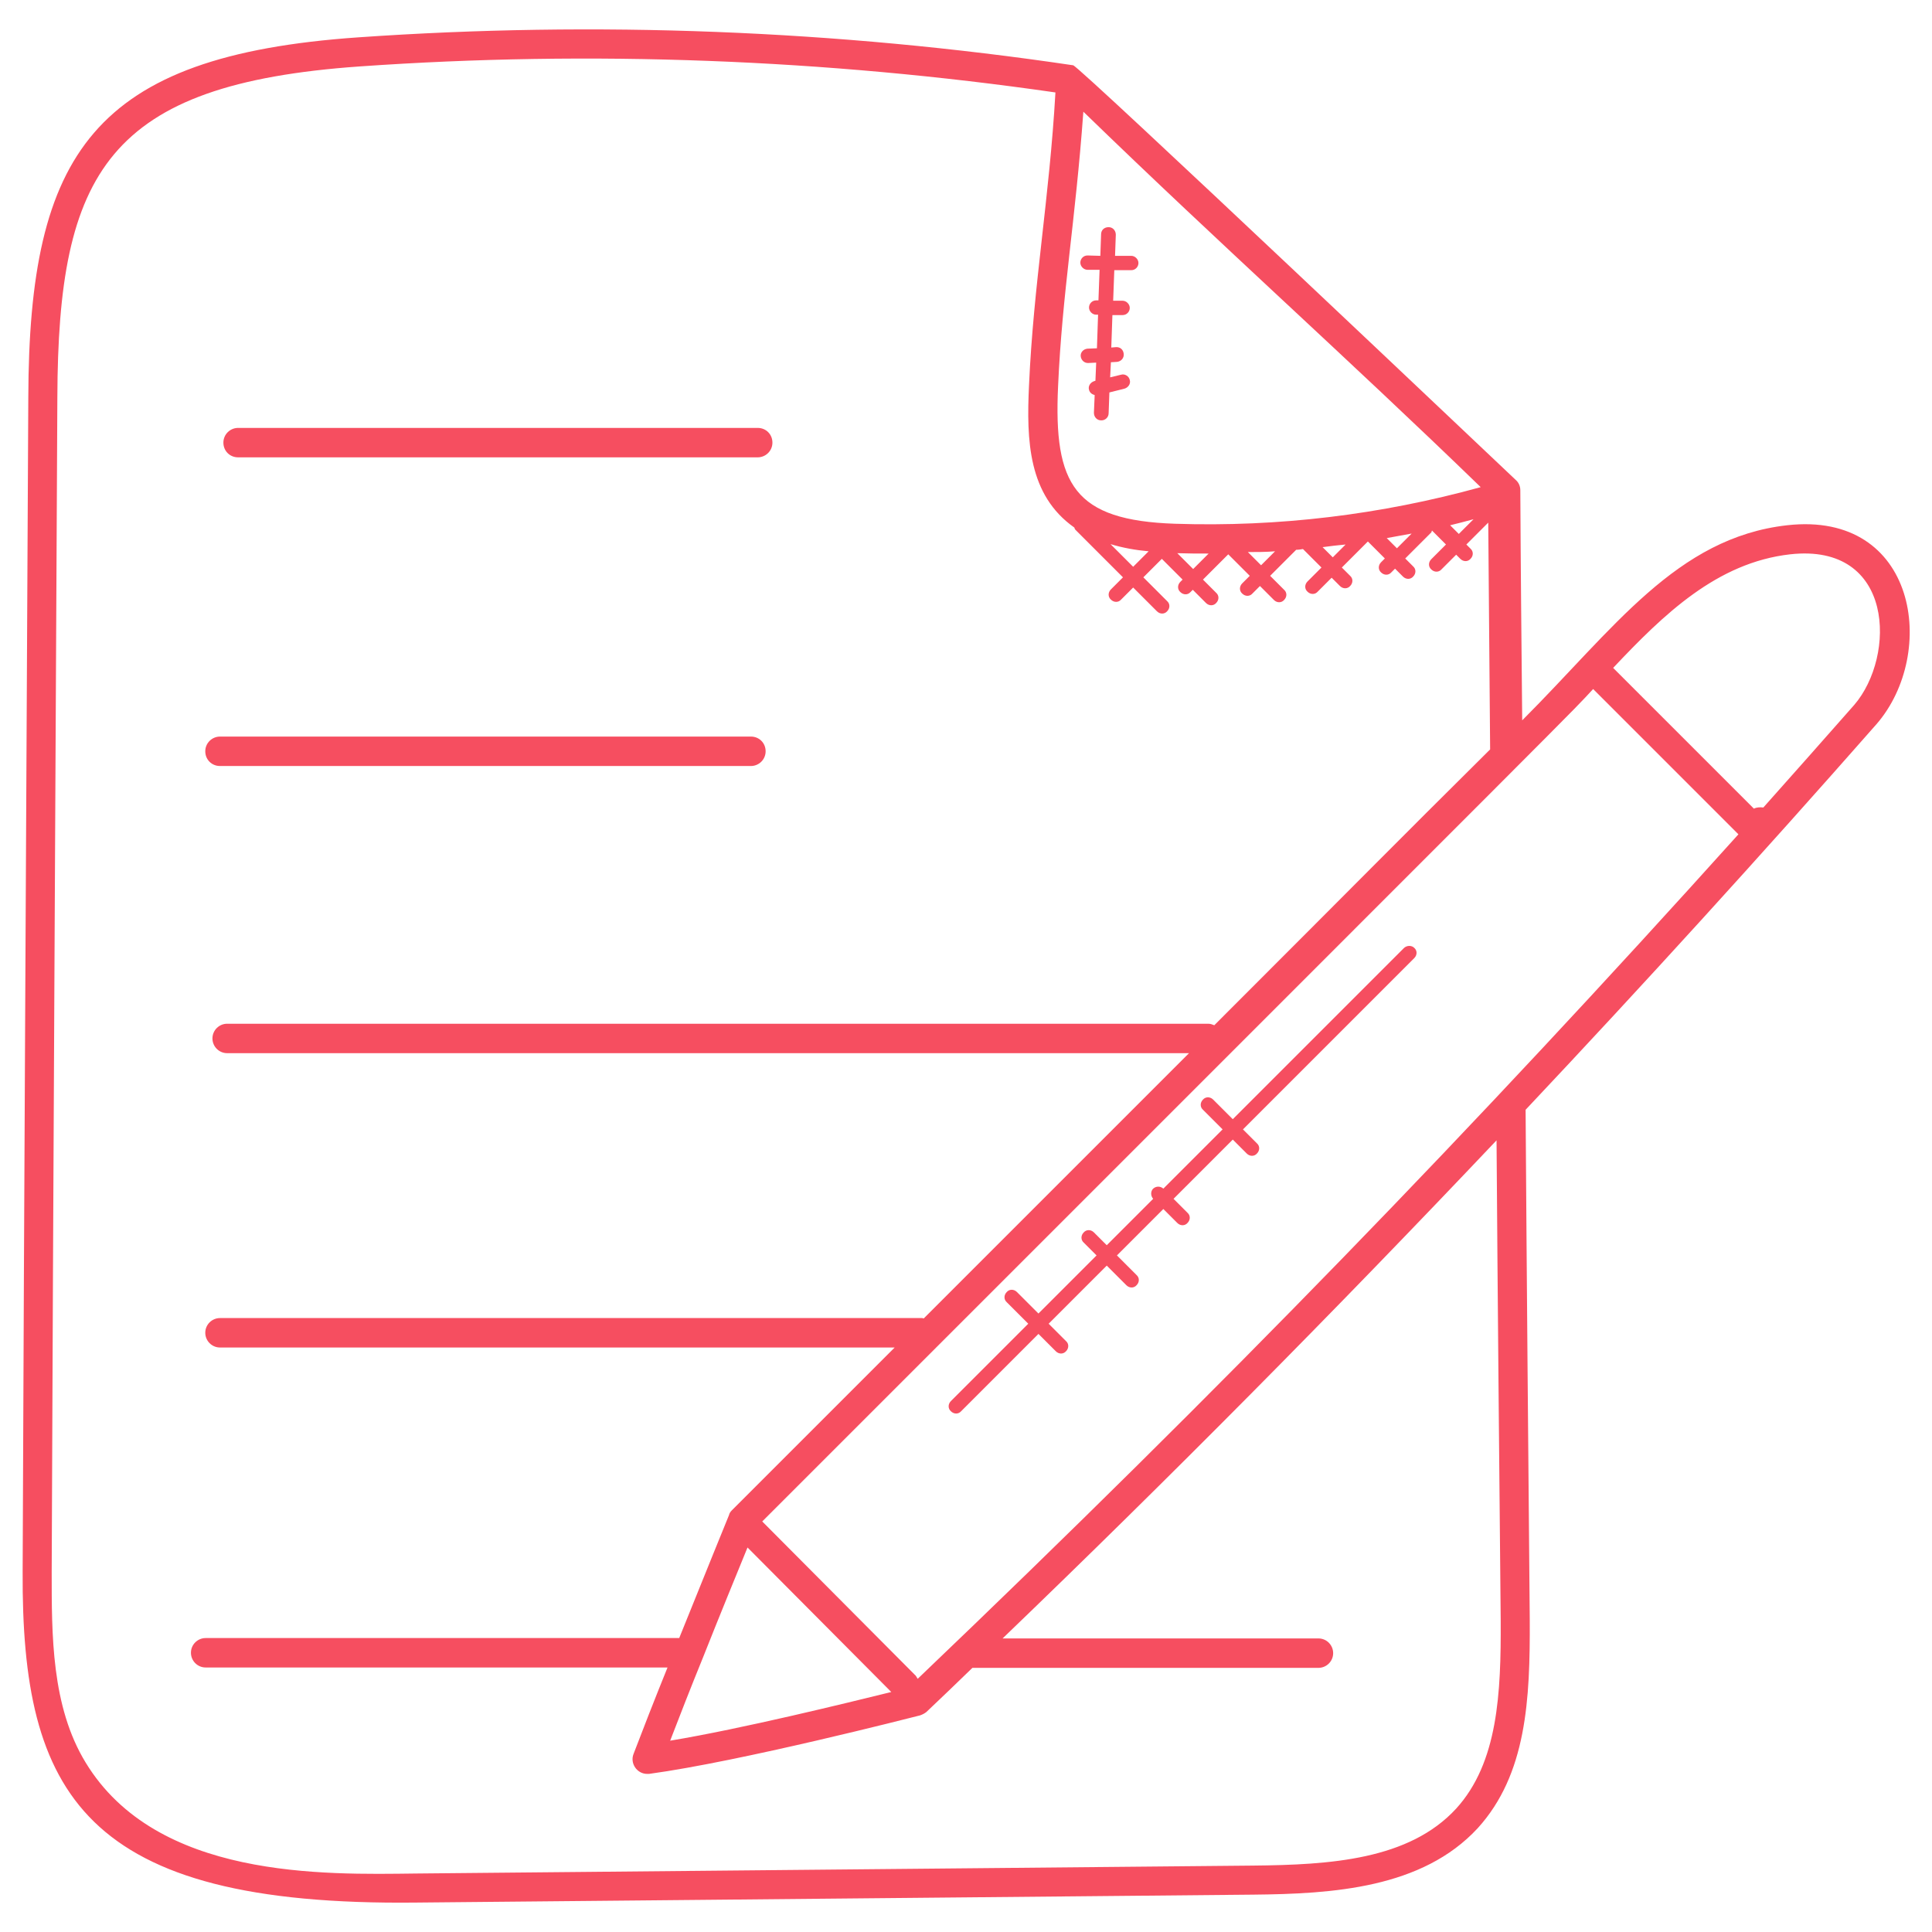 <?xml version="1.0" encoding="utf-8"?>
<!-- Generator: Adobe Illustrator 25.0.0, SVG Export Plug-In . SVG Version: 6.00 Build 0)  -->
<svg version="1.1" id="Layer_1" xmlns:svgjs="http://svgjs.com/svgjs"
	 xmlns="http://www.w3.org/2000/svg" xmlns:xlink="http://www.w3.org/1999/xlink" x="0px" y="0px" viewBox="0 0 512 512"
	 style="enable-background:new 0 0 512 512;" xml:space="preserve">
<style type="text/css">
	.st0{fill:#F64E60;}
</style>
<g>
	<path class="st0" d="M110.3,504.2l221.8-2.1c21.1-0.2,44.8-1.7,59.5-17.6c13-14.3,13.9-34.2,13.8-55.2
		c-0.4-45.1-0.8-90.2-1.1-135.2c31-32.9,62.3-67.3,93-102.2c16.3-18.8,10.8-56.6-23.7-52.7c-29.3,3.3-45.9,27.4-70.2,51.7
		c-0.2-20.3-0.4-40.6-0.5-61c0-1-0.4-2-1.2-2.7C400.4,126,286.1,17.6,284.4,17.3C221.8,8,158,5.5,94.9,9.9
		C24.6,14.8,7.7,40.7,7.5,105.3C7,209,6.4,312.8,6,416.5C5.7,475.4,22.1,505.2,110.3,504.2z M474.4,146.9c27.7-3.1,28.1,27,17,39.9
		c-8,9.1-16,18.1-24.1,27.2c-0.8-0.1-1.7-0.1-2.5,0.3l-37.3-37.3C440.9,162.8,455,149.1,474.4,146.9L474.4,146.9z M422.2,182.6
		l38.5,38.5c-70.1,77.9-137.1,147-217.5,223.8c-0.2-0.3-0.3-0.5-0.5-0.8L202,403.2C432.2,173,415,190.3,422.2,182.6L422.2,182.6z
		 M186.2,439.5C186.2,439.5,186.2,439.5,186.2,439.5c4.6-11.6,9.2-22.8,11.9-29.4l38.1,38.3c-11.8,2.9-39.4,9.7-58.6,12.9
		C180.1,454.8,183.1,447.1,186.2,439.5L186.2,439.5z M392.4,129.1c-26.4,7.3-53.6,10.6-81,9.7c-26.7-0.9-32.2-10.3-31-36.4
		c1.1-24.8,4.6-43.7,6.7-72.8C324,65.4,356.8,94.6,392.4,129.1z M390.5,137.6l-3.9,3.9l-2.3-2.3
		C386.3,138.7,388.4,138.2,390.5,137.6z M374.1,141.4l-3.9,3.9l-2.7-2.7C369.7,142.2,371.9,141.8,374.1,141.4L374.1,141.4z
		 M356.6,144.3l-3.4,3.4l-2.7-2.7C352.6,144.7,354.6,144.5,356.6,144.3z M337.9,146.1l-3.7,3.7l-3.5-3.5
		C333.1,146.3,335.5,146.3,337.9,146.1z M320.3,146.7l-4.1,4.1l-4.2-4.2C314.8,146.7,317.6,146.7,320.3,146.7L320.3,146.7z
		 M304.4,146.1l-4.1,4.1l-6-6C297.6,145.2,301,145.8,304.4,146.1L304.4,146.1z M13.7,416.5c0.4-103.7,1-207.5,1.5-311.2
		c0.2-59.7,13.3-83,80.2-87.7c61.3-4.3,123.3-1.9,184.3,6.9c-1.6,28.1-5.8,50.7-7,77.6c-0.7,14.7-0.2,29.1,12,37.7
		c0.1,0.2,0.1,0.4,0.3,0.6l12.6,12.6l-3.2,3.2c-0.8,0.8-0.8,2,0,2.7c0.8,0.8,2,0.8,2.7,0l3.2-3.2l6.3,6.3c0.8,0.8,2,0.8,2.7,0
		c0.8-0.8,0.8-2,0-2.7l-6.3-6.3l4.9-4.9l5.5,5.5l-0.6,0.6c-0.8,0.8-0.8,2,0,2.7c0.8,0.8,2,0.8,2.7,0l0.6-0.6l3.5,3.5
		c0.8,0.8,2,0.8,2.7,0c0.8-0.8,0.8-2,0-2.7l-3.5-3.5l6.7-6.7l5.7,5.7l-2,2c-0.8,0.8-0.8,2,0,2.7c0.8,0.8,2,0.8,2.7,0l2-2l3.7,3.7
		c0.8,0.8,2,0.8,2.7,0c0.8-0.8,0.8-2,0-2.7l-3.7-3.7l6.9-6.9c0.6,0,1.2-0.1,1.8-0.2l4.9,4.9l-3.7,3.7c-0.8,0.8-0.8,2,0,2.7
		c0.8,0.8,2,0.8,2.7,0l3.7-3.7l2.2,2.2c0.8,0.8,2,0.8,2.7,0c0.8-0.8,0.8-2,0-2.7l-2.2-2.2l6.9-6.9l4.5,4.5l-1,1
		c-0.8,0.8-0.8,2,0,2.7c0.8,0.8,2,0.8,2.7,0l1-1l2.1,2.1c0.8,0.8,2,0.8,2.7,0c0.8-0.8,0.8-2,0-2.7l-2.1-2.1l6.9-6.9
		c0.1-0.1,0.1-0.4,0.2-0.5l3.7,3.7l-3.9,3.9c-0.8,0.8-0.8,2,0,2.7c0.8,0.8,2,0.8,2.7,0l3.9-3.9l1.1,1.1c0.8,0.8,2,0.8,2.7,0
		c0.8-0.8,0.8-2,0-2.7l-1.1-1.1l5.8-5.8c0.2,20,0.3,40.1,0.5,60.1c-27.3,27.1-28.7,28.7-73.1,73.1c-0.5-0.2-1-0.4-1.6-0.4H60.2
		c-2.1,0-3.9,1.7-3.9,3.9c0,2.1,1.7,3.9,3.9,3.9h254.9l-70.3,70.3c-0.1,0-0.3-0.1-0.4-0.1H58.3c-2.1,0-3.9,1.7-3.9,3.9
		c0,2.1,1.7,3.9,3.9,3.9h178.8L194,400.2c-0.4,0.4-0.7,0.8-0.8,1.3c0,0-6.4,15.7-13.2,32.6H54.5c-2.1,0-3.9,1.7-3.9,3.9
		c0,2.1,1.7,3.9,3.9,3.9h122.4c-3.4,8.4-6.6,16.6-9,22.9c-1,2.5,0.9,5.3,3.6,5.3c0.2,0,0.3,0,0.5,0c24.3-3.3,69.8-15,71.8-15.5
		c0.6-0.2,1.2-0.5,1.7-0.9c3.8-3.6,8.3-7.9,12.2-11.7h91.7c2.1,0,3.9-1.7,3.9-3.9c0-2.1-1.7-3.9-3.9-3.9h-83.7
		c43.9-42.2,87.9-86.6,130.9-132c0.3,42.4,0.7,84.8,1.1,127.2c0.1,19.3-0.7,37.7-11.8,49.9c-12.5,13.6-33.4,14.9-53.8,15.1
		l-221.8,2.1c-24.6,0.3-68.8,1.5-87.6-29.4C13.6,452.2,13.7,433.2,13.7,416.5L13.7,416.5z"/>
	<path class="st0" d="M63.1,121.2h137.7c2.1,0,3.9-1.7,3.9-3.9s-1.7-3.9-3.9-3.9H63.1c-2.1,0-3.9,1.7-3.9,3.9S60.9,121.2,63.1,121.2
		z"/>
	<path class="st0" d="M58.3,203h140.7c2.1,0,3.9-1.7,3.9-3.9s-1.7-3.9-3.9-3.9H58.3c-2.1,0-3.9,1.7-3.9,3.9S56.1,203,58.3,203z"/>
	<path class="st0" d="M372.1,251.2l-45.4,45.4l-5.2-5.2c-0.8-0.8-2-0.8-2.7,0c-0.8,0.8-0.8,2,0,2.7l5.2,5.2l-15.7,15.7
		c-0.8-0.7-1.9-0.7-2.7,0c-0.7,0.7-0.7,1.9,0,2.7l-12.3,12.3l-3.4-3.4c-0.8-0.8-2-0.8-2.7,0c-0.8,0.8-0.8,2,0,2.7l3.4,3.4
		l-15.4,15.4l-5.7-5.7c-0.8-0.8-2-0.8-2.7,0c-0.8,0.8-0.8,2,0,2.7l5.7,5.7l-20.5,20.5c-0.8,0.8-0.8,2,0,2.7c0.8,0.8,2,0.8,2.7,0
		l20.5-20.5l4.6,4.6c0.8,0.8,2,0.8,2.7,0c0.8-0.8,0.8-2,0-2.7l-4.6-4.6l15.4-15.4l5.2,5.2c0.8,0.8,2,0.8,2.7,0c0.8-0.8,0.8-2,0-2.7
		l-5.2-5.2l12.3-12.3l3.7,3.7c0.8,0.8,2,0.8,2.7,0c0.8-0.8,0.8-2,0-2.7l-3.7-3.7l15.7-15.7l3.7,3.7c0.8,0.8,2,0.8,2.7,0
		c0.8-0.8,0.8-2,0-2.7l-3.7-3.7l45.4-45.4c0.8-0.8,0.8-2,0-2.7C374.1,250.5,372.9,250.5,372.1,251.2L372.1,251.2z"/>
	<path class="st0" d="M288.2,67.7c-1.1,0-1.9,0.9-1.9,1.9s0.9,1.9,1.9,1.9h3.2l-0.3,8.1h-0.6c-1.1,0-1.9,0.9-1.9,1.9
		s0.9,1.9,1.9,1.9h0.5l-0.3,8.9l-2.5,0.1c-1.1,0.1-1.9,1-1.8,2c0.1,1,0.9,1.8,1.9,1.8c0,0,0.1,0,0.1,0l2.1-0.1l-0.2,4.8l-0.3,0.1
		c-1,0.3-1.7,1.3-1.4,2.3c0.2,0.8,0.8,1.2,1.5,1.4l-0.2,4.7c0,1.1,0.8,2,1.9,2h0.1c1,0,1.9-0.8,1.9-1.9l0.2-5.5l4-1
		c1-0.3,1.7-1.3,1.4-2.3c-0.2-1-1.3-1.7-2.3-1.4l-2.9,0.7l0.2-4l1.6-0.1c1.1-0.1,1.9-1,1.8-2.1c-0.1-1.1-0.9-1.9-2.1-1.8l-1.2,0.1
		l0.3-8.6h2.7c1.1,0,1.9-0.9,1.9-1.9s-0.9-1.9-1.9-1.9H295l0.3-8.1h4.5c1.1,0,1.9-0.9,1.9-1.9s-0.9-1.9-1.9-1.9h-4.3l0.2-5.6
		c0-1.1-0.8-2-1.9-2c-1.2,0-2,0.8-2,1.9l-0.2,5.7L288.2,67.7L288.2,67.7z"/>
</g>
</svg>
